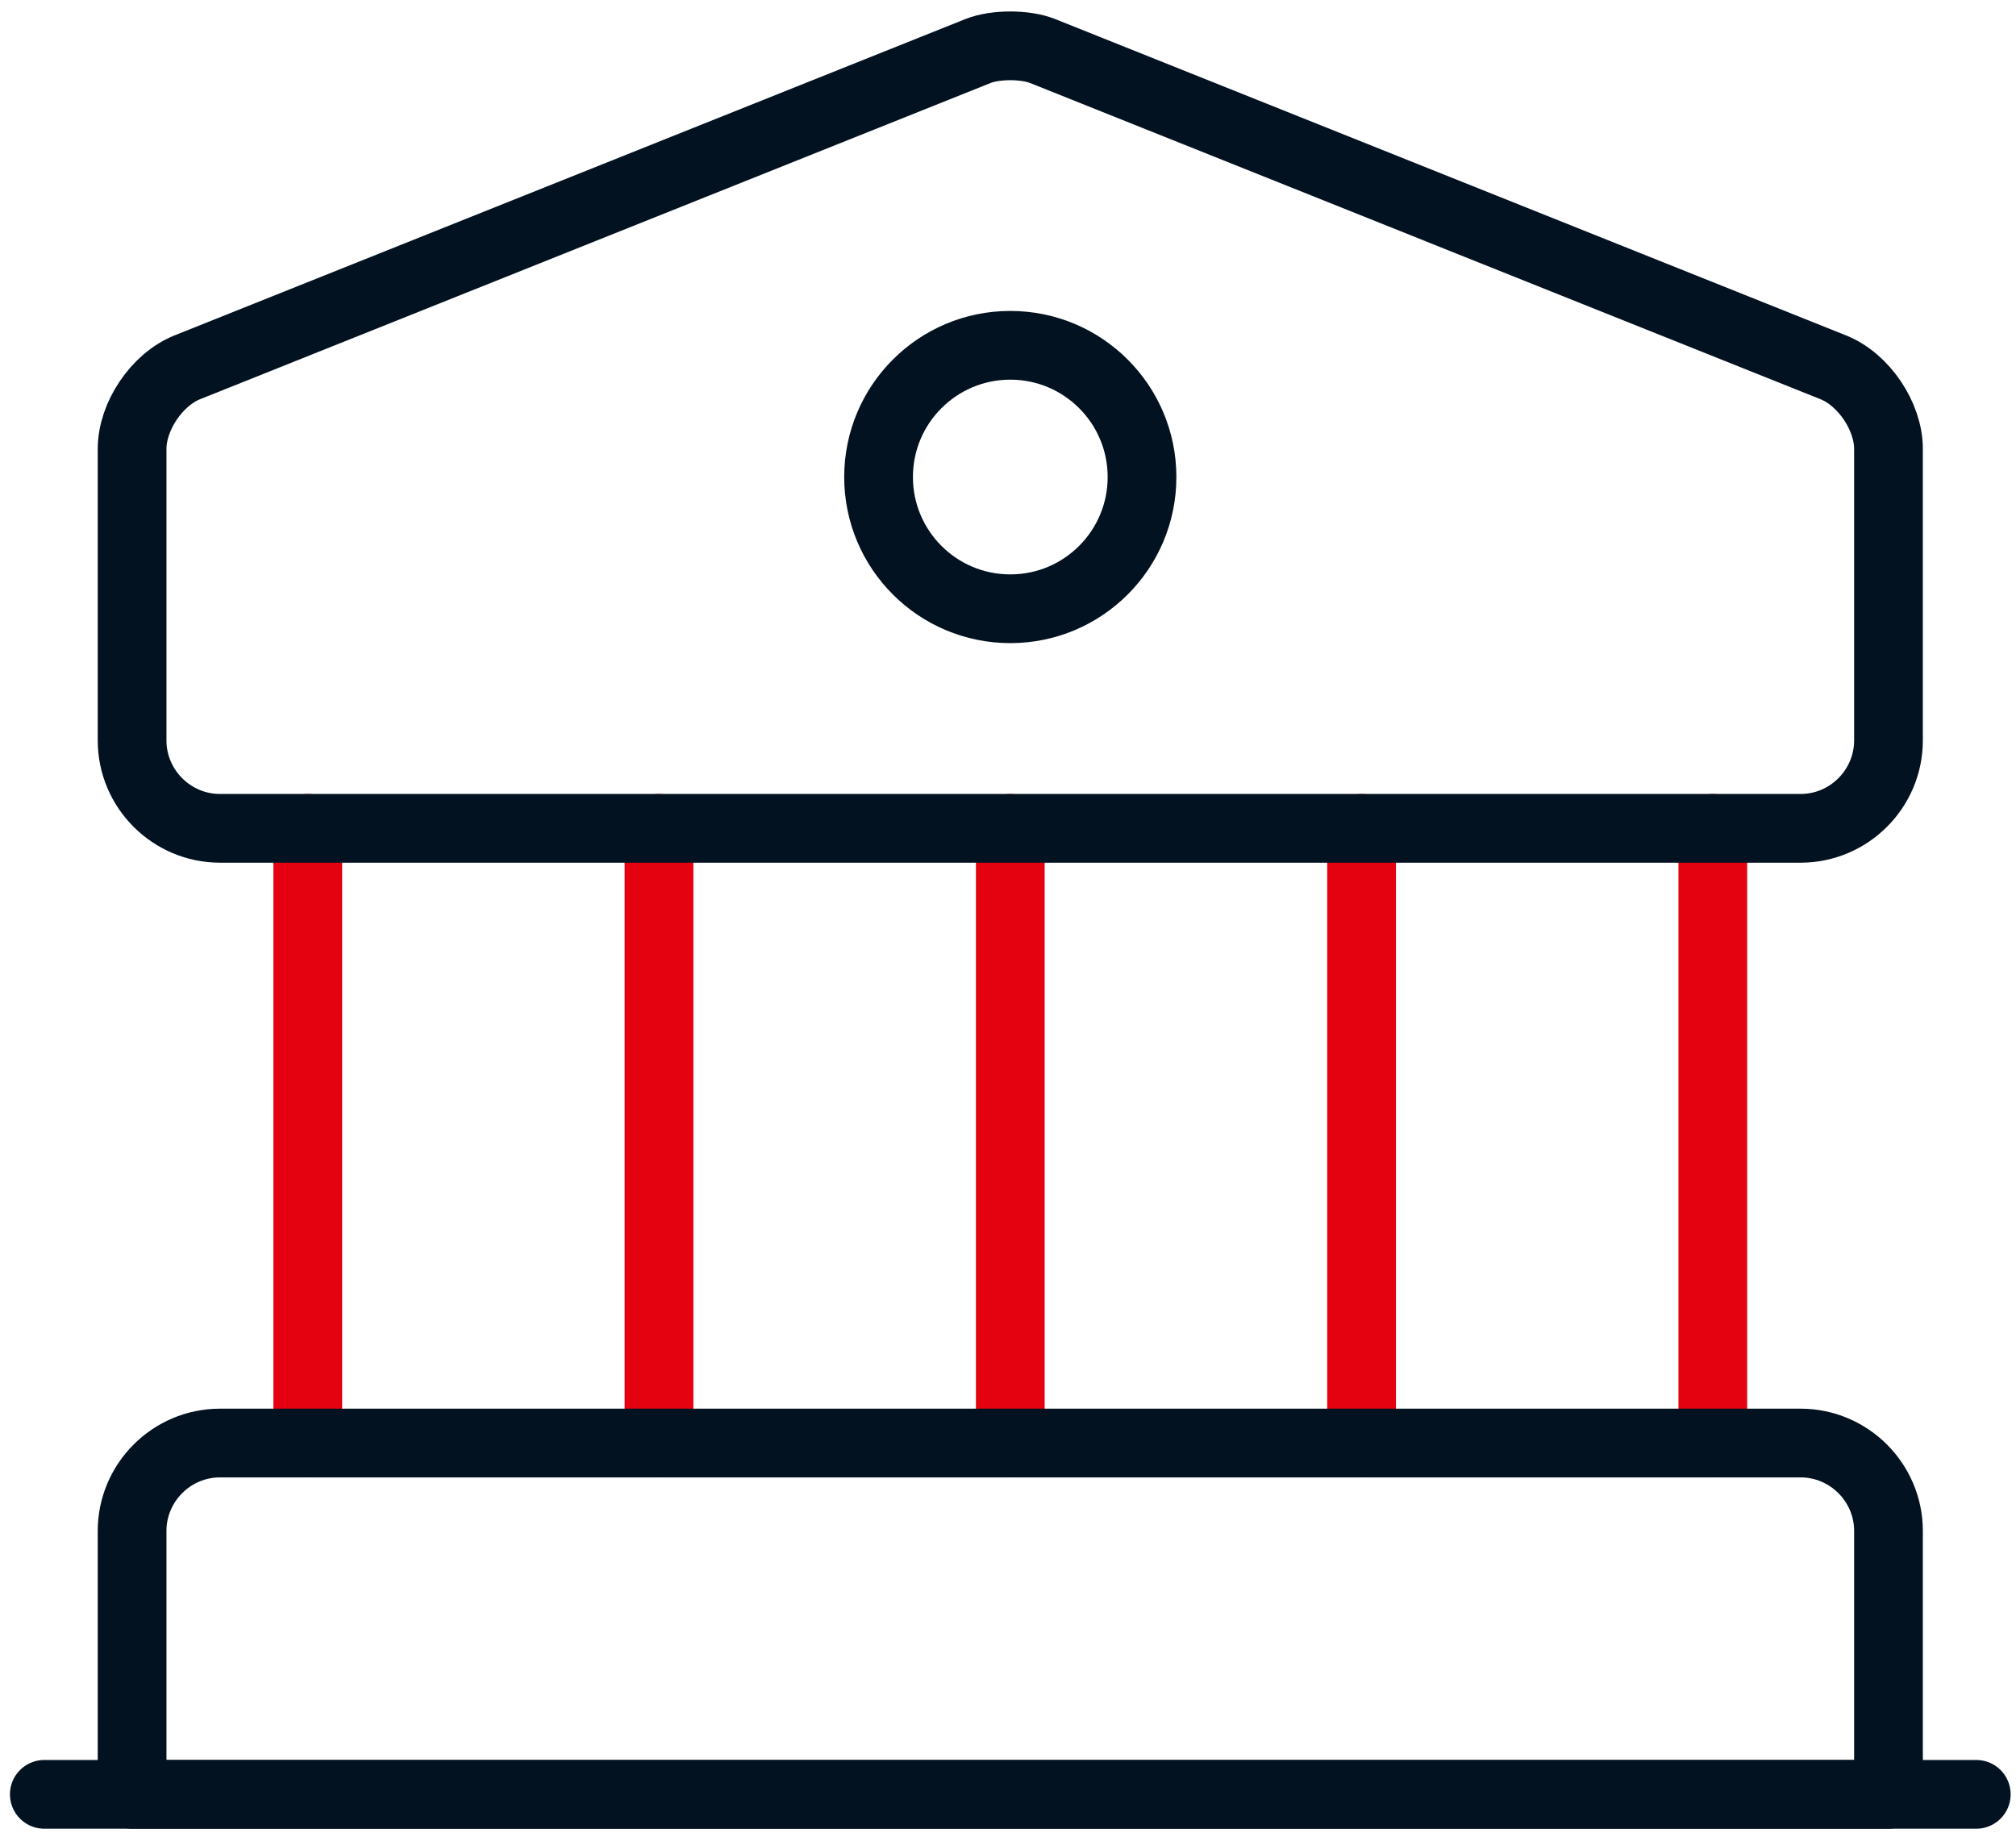 <svg width="44" height="40" viewBox="0 0 44 40" fill="none" xmlns="http://www.w3.org/2000/svg">
<path d="M6.717 31.494V18.078" stroke="#e40110" stroke-width="1.5" stroke-miterlimit="10" stroke-linecap="round" stroke-linejoin="round"/>
<path d="M14.383 31.494V18.078" stroke="#e40110" stroke-width="1.5" stroke-miterlimit="10" stroke-linecap="round" stroke-linejoin="round"/>
<path d="M22.05 31.494V18.078" stroke="#e40110" stroke-width="1.5" stroke-miterlimit="10" stroke-linecap="round" stroke-linejoin="round"/>
<path d="M29.717 31.494V18.078" stroke="#e40110" stroke-width="1.5" stroke-miterlimit="10" stroke-linecap="round" stroke-linejoin="round"/>
<path d="M37.383 31.494V18.078" stroke="#e40110" stroke-width="1.5" stroke-miterlimit="10" stroke-linecap="round" stroke-linejoin="round"/>
<path d="M41.217 39.161H2.883V33.411C2.883 32.357 3.746 31.494 4.8 31.494H39.3C40.354 31.494 41.217 32.357 41.217 33.411V39.161Z" stroke="#031220" stroke-width="1.5" stroke-miterlimit="10" stroke-linecap="round" stroke-linejoin="round"/>
<path d="M22.759 1.115L40.009 8.015C40.68 8.283 41.217 9.088 41.217 9.797V16.161C41.217 17.215 40.354 18.078 39.3 18.078H4.8C3.746 18.078 2.883 17.215 2.883 16.161V9.797C2.883 9.088 3.42 8.283 4.091 8.015L21.341 1.115C21.724 0.962 22.376 0.962 22.759 1.115Z" stroke="#031220" stroke-width="1.5" stroke-miterlimit="10" stroke-linecap="round" stroke-linejoin="round"/>
<path d="M0.967 39.161H43.133" stroke="#031220" stroke-width="1.5" stroke-miterlimit="10" stroke-linecap="round" stroke-linejoin="round"/>
<path d="M22.05 13.286C23.638 13.286 24.925 11.999 24.925 10.411C24.925 8.823 23.638 7.536 22.05 7.536C20.462 7.536 19.175 8.823 19.175 10.411C19.175 11.999 20.462 13.286 22.05 13.286Z" stroke="#031220" stroke-width="1.5" stroke-miterlimit="10" stroke-linecap="round" stroke-linejoin="round"/>
</svg>
